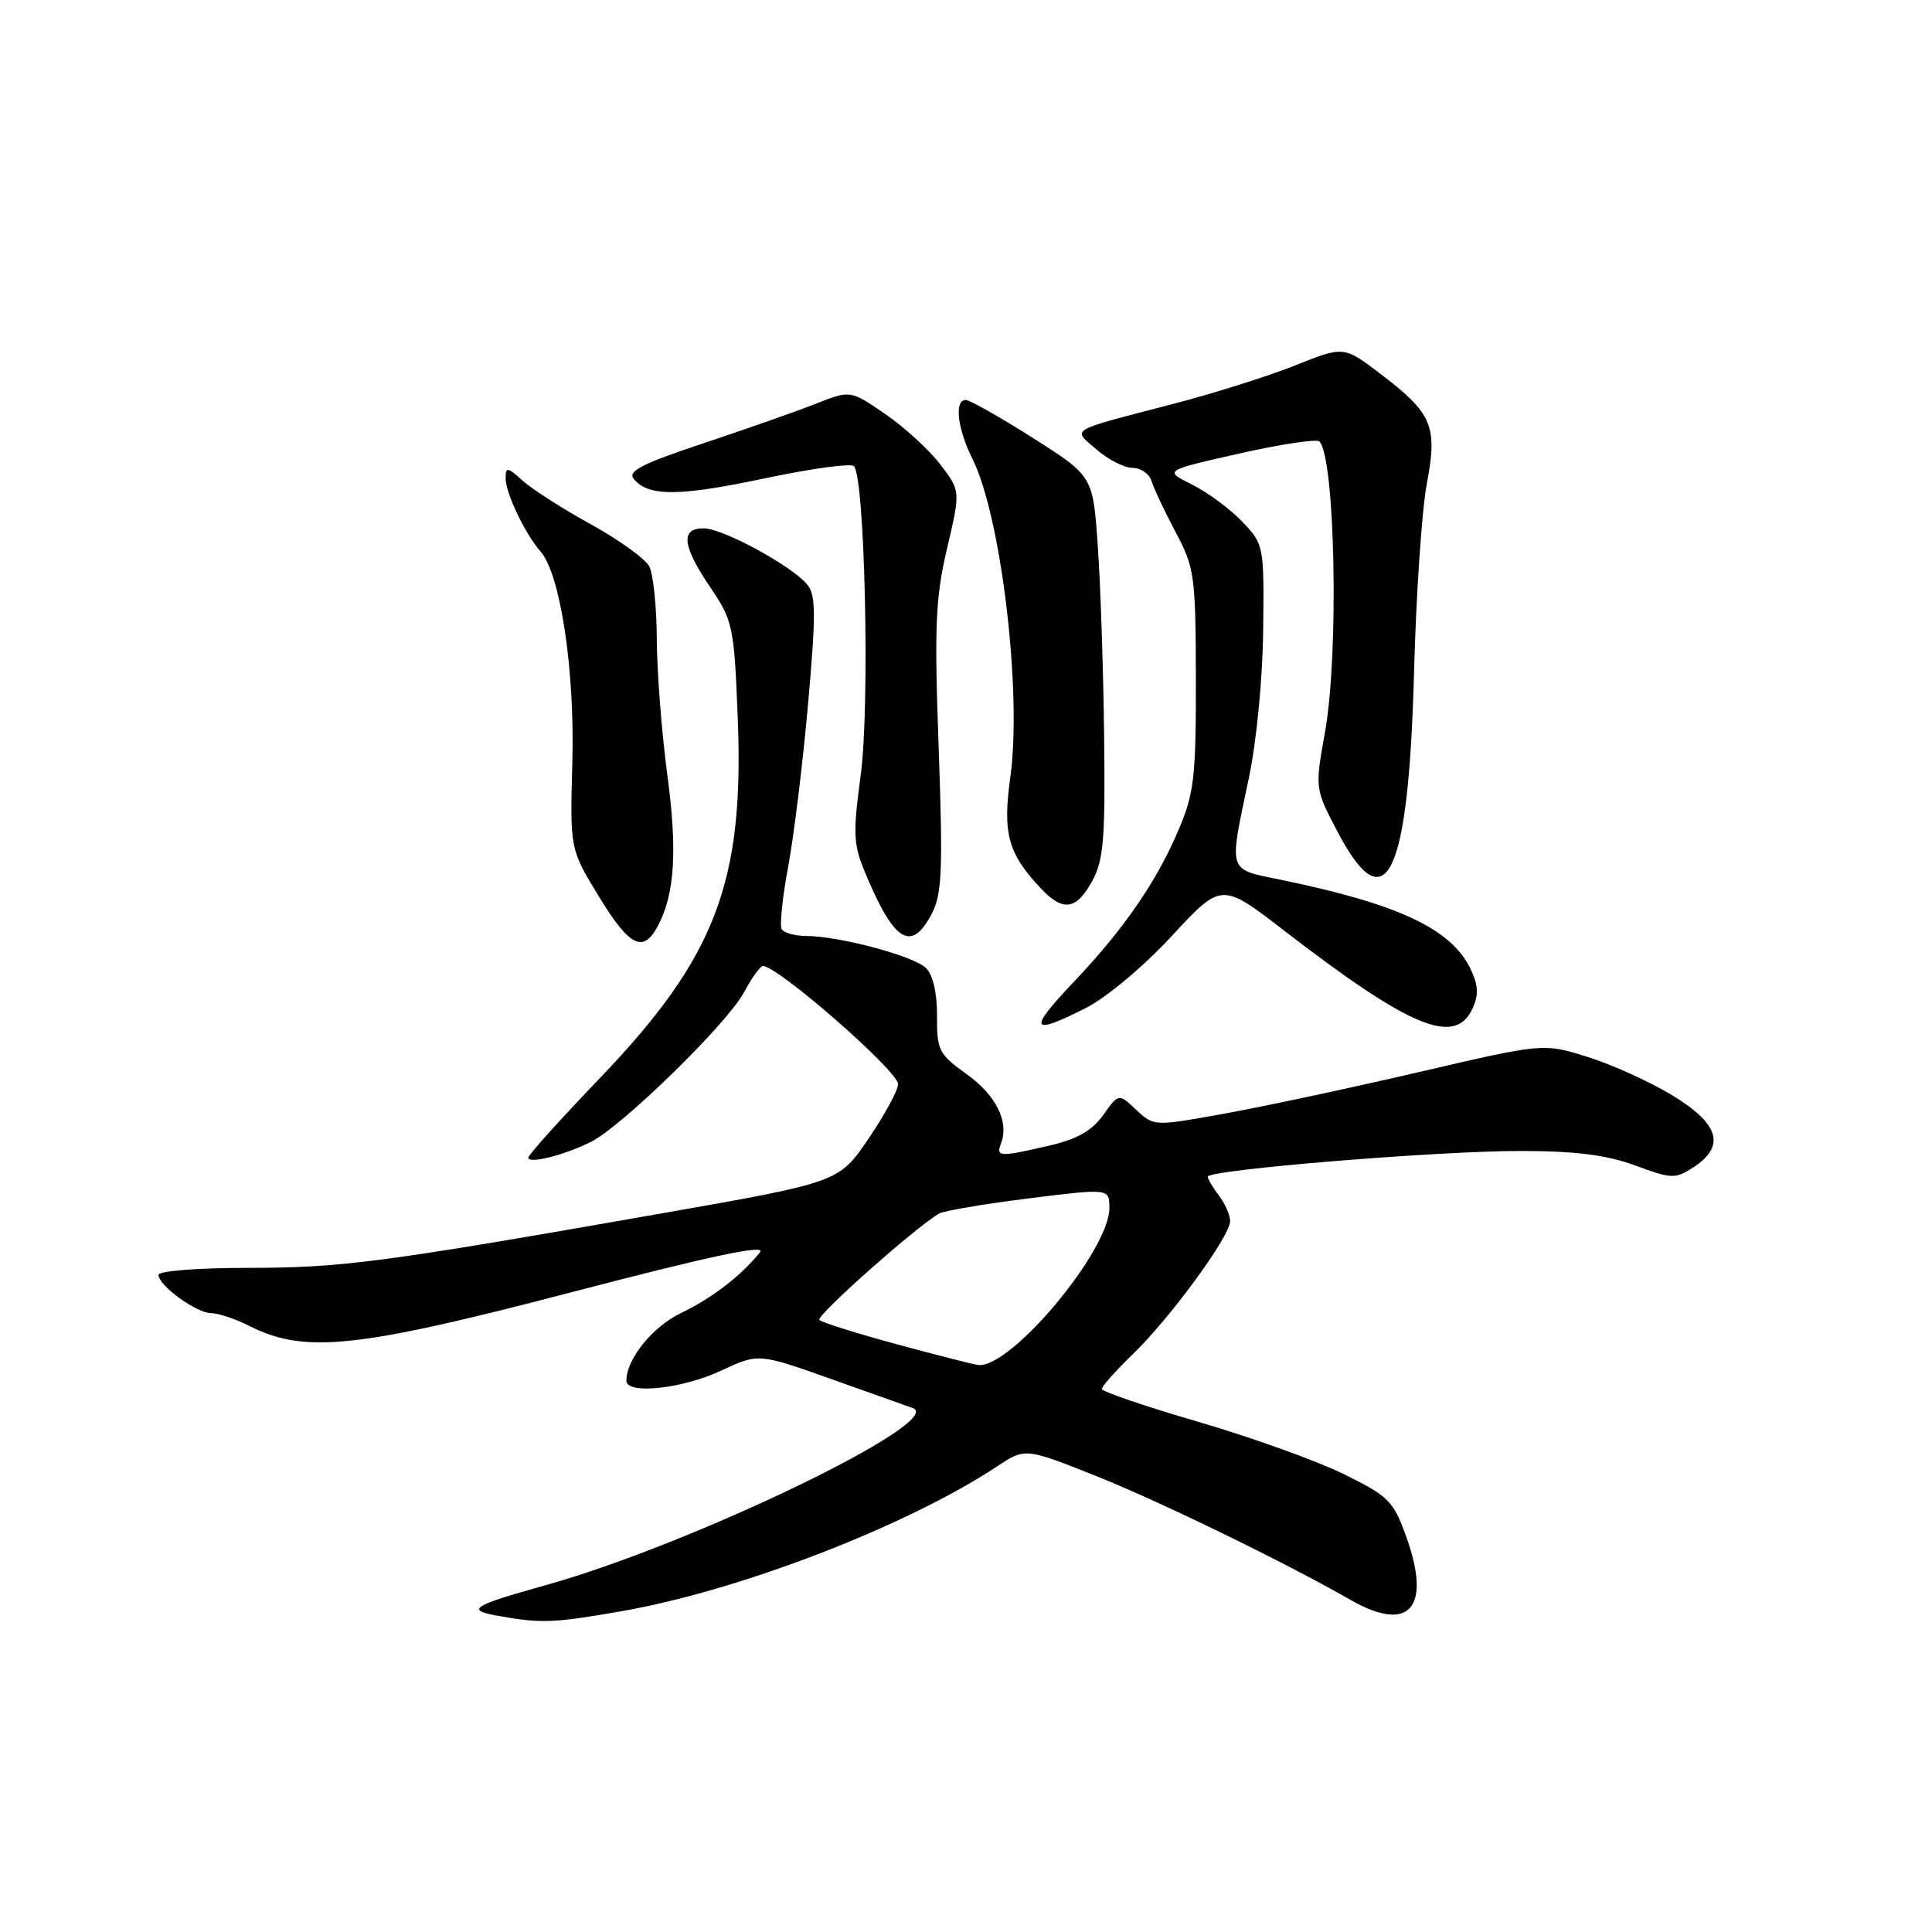 <?xml version="1.0" encoding="UTF-8" standalone="no"?>
<!DOCTYPE svg PUBLIC "-//W3C//DTD SVG 1.1//EN" "http://www.w3.org/Graphics/SVG/1.1/DTD/svg11.dtd" >
<svg xmlns="http://www.w3.org/2000/svg" xmlns:xlink="http://www.w3.org/1999/xlink" version="1.1" viewBox="0 0 256 256">
 <g >
 <path fill="currentColor"
d=" M 82.37 213.49 C 97.96 210.78 120.16 202.21 132.08 194.33 C 135.84 191.84 135.84 191.84 145.17 195.55 C 153.67 198.94 170.25 207.01 178.98 212.01 C 186.73 216.44 189.71 213.09 186.37 203.72 C 184.62 198.85 184.07 198.29 178.00 195.30 C 174.43 193.55 165.77 190.44 158.75 188.39 C 151.74 186.35 146.00 184.39 146.00 184.04 C 146.00 183.69 147.84 181.63 150.09 179.45 C 155.04 174.68 163.00 163.80 163.00 161.81 C 163.00 161.03 162.34 159.51 161.53 158.44 C 160.72 157.37 160.05 156.24 160.03 155.92 C 159.98 155.01 190.49 152.50 201.50 152.51 C 208.83 152.52 212.88 153.04 216.67 154.43 C 221.55 156.23 221.98 156.24 224.42 154.65 C 228.69 151.85 227.81 148.91 221.56 145.12 C 218.57 143.31 213.50 141.02 210.31 140.03 C 204.50 138.22 204.50 138.22 188.00 142.06 C 178.93 144.17 167.31 146.65 162.20 147.57 C 152.90 149.25 152.90 149.25 150.56 147.06 C 148.23 144.87 148.23 144.87 146.18 147.75 C 144.69 149.84 142.72 150.95 138.99 151.81 C 132.41 153.33 131.94 153.31 132.64 151.50 C 133.74 148.64 131.98 145.11 128.06 142.31 C 124.40 139.69 124.13 139.17 124.16 134.63 C 124.18 131.62 123.63 129.20 122.71 128.28 C 121.11 126.68 111.25 124.04 106.81 124.02 C 105.33 124.01 103.88 123.61 103.58 123.13 C 103.29 122.66 103.67 118.94 104.43 114.88 C 105.19 110.82 106.38 101.11 107.07 93.30 C 108.13 81.40 108.11 78.84 106.97 77.46 C 104.89 74.96 95.80 70.02 93.25 70.01 C 90.13 70.00 90.38 72.30 94.13 77.84 C 97.12 82.27 97.27 83.01 97.75 94.99 C 98.64 116.94 94.83 126.87 79.38 142.97 C 74.22 148.35 70.00 153.04 70.00 153.39 C 70.00 154.27 74.85 153.05 78.33 151.29 C 82.46 149.21 96.33 135.66 98.55 131.54 C 99.60 129.59 100.74 128.00 101.09 128.00 C 103.08 128.00 119.00 141.92 119.00 143.65 C 119.00 144.45 117.24 147.71 115.08 150.88 C 111.16 156.66 111.16 156.66 87.33 160.84 C 50.36 167.33 45.33 167.99 32.75 168.00 C 26.20 168.00 21.00 168.41 21.00 168.93 C 21.00 170.34 26.04 174.00 27.98 174.00 C 28.92 174.00 31.22 174.77 33.10 175.72 C 40.38 179.39 47.29 178.66 75.72 171.23 C 93.99 166.45 101.56 164.84 100.72 165.91 C 98.24 169.01 94.39 171.99 90.28 173.96 C 86.47 175.79 83.00 180.07 83.00 182.95 C 83.00 184.81 90.36 184.04 95.50 181.64 C 100.50 179.31 100.50 179.31 110.00 182.68 C 115.22 184.54 120.14 186.29 120.93 186.57 C 125.64 188.24 91.70 204.63 72.35 210.03 C 62.51 212.78 61.64 213.33 66.00 214.11 C 71.72 215.13 73.33 215.07 82.37 213.49 Z  M 143.89 133.56 C 146.61 132.18 151.57 128.03 155.28 124.01 C 161.86 116.91 161.86 116.91 170.18 123.33 C 186.92 136.23 192.83 138.67 195.13 133.61 C 195.95 131.81 195.88 130.53 194.86 128.40 C 192.31 123.09 185.34 119.80 169.84 116.60 C 162.56 115.10 162.80 115.87 165.49 103.04 C 166.51 98.20 167.32 89.79 167.38 83.37 C 167.50 72.28 167.47 72.12 164.58 69.10 C 162.98 67.42 159.99 65.22 157.94 64.20 C 154.21 62.35 154.21 62.35 164.20 60.10 C 169.69 58.86 174.47 58.14 174.82 58.49 C 176.92 60.59 177.43 86.66 175.57 97.00 C 174.23 104.50 174.23 104.50 177.25 110.25 C 183.66 122.43 186.65 116.16 187.37 89.00 C 187.64 78.83 188.40 67.65 189.05 64.16 C 190.51 56.44 189.82 54.80 182.93 49.55 C 178.07 45.84 178.07 45.84 171.59 48.43 C 168.03 49.85 160.71 52.16 155.31 53.56 C 141.35 57.19 142.06 56.77 145.31 59.57 C 146.85 60.91 149.00 62.00 150.09 62.00 C 151.17 62.00 152.30 62.79 152.59 63.75 C 152.88 64.71 154.31 67.75 155.77 70.50 C 158.29 75.24 158.43 76.25 158.46 90.00 C 158.48 102.88 158.23 105.10 156.21 109.86 C 153.27 116.82 148.93 123.11 142.15 130.25 C 136.18 136.55 136.56 137.27 143.89 133.56 Z  M 87.14 122.75 C 89.41 118.53 89.78 112.77 88.42 102.63 C 87.67 97.06 87.05 88.98 87.03 84.68 C 87.01 80.39 86.56 76.04 86.02 75.03 C 85.47 74.02 81.99 71.51 78.27 69.46 C 74.54 67.41 70.49 64.81 69.25 63.69 C 67.24 61.87 67.00 61.84 67.00 63.38 C 67.00 65.35 69.57 70.73 71.64 73.10 C 74.26 76.09 76.17 88.80 75.84 101.00 C 75.52 112.50 75.52 112.50 79.33 118.75 C 83.40 125.42 85.21 126.35 87.14 122.75 Z  M 123.50 121.00 C 124.82 118.45 124.95 115.15 124.38 99.14 C 123.79 82.90 123.95 79.23 125.49 72.67 C 127.28 65.06 127.28 65.06 124.61 61.56 C 123.14 59.63 119.86 56.62 117.31 54.87 C 112.68 51.69 112.68 51.69 108.09 53.50 C 105.57 54.50 98.86 56.85 93.20 58.74 C 85.05 61.45 83.12 62.44 83.98 63.47 C 85.92 65.81 89.97 65.79 101.30 63.39 C 107.42 62.10 112.76 61.36 113.15 61.77 C 114.60 63.25 115.27 93.31 114.07 102.53 C 112.96 110.98 113.02 111.89 115.00 116.50 C 118.62 124.93 120.85 126.12 123.50 121.00 Z  M 144.72 116.75 C 146.24 113.97 146.47 111.18 146.30 97.50 C 146.20 88.70 145.82 77.36 145.46 72.29 C 144.82 63.09 144.82 63.09 136.88 58.04 C 132.51 55.27 128.50 53.00 127.97 53.00 C 126.42 53.00 126.85 56.77 128.85 60.79 C 132.66 68.41 135.43 91.68 133.88 102.93 C 132.83 110.46 133.55 113.09 137.95 117.75 C 140.87 120.84 142.63 120.57 144.72 116.75 Z  M 118.83 178.12 C 113.51 176.68 108.89 175.23 108.57 174.90 C 108.06 174.40 121.02 162.87 124.39 160.82 C 125.00 160.45 130.34 159.54 136.25 158.80 C 147.00 157.46 147.00 157.46 147.00 160.07 C 147.00 165.71 133.89 181.38 129.60 180.87 C 128.99 180.80 124.15 179.56 118.83 178.12 Z "/>
</g>
</svg>